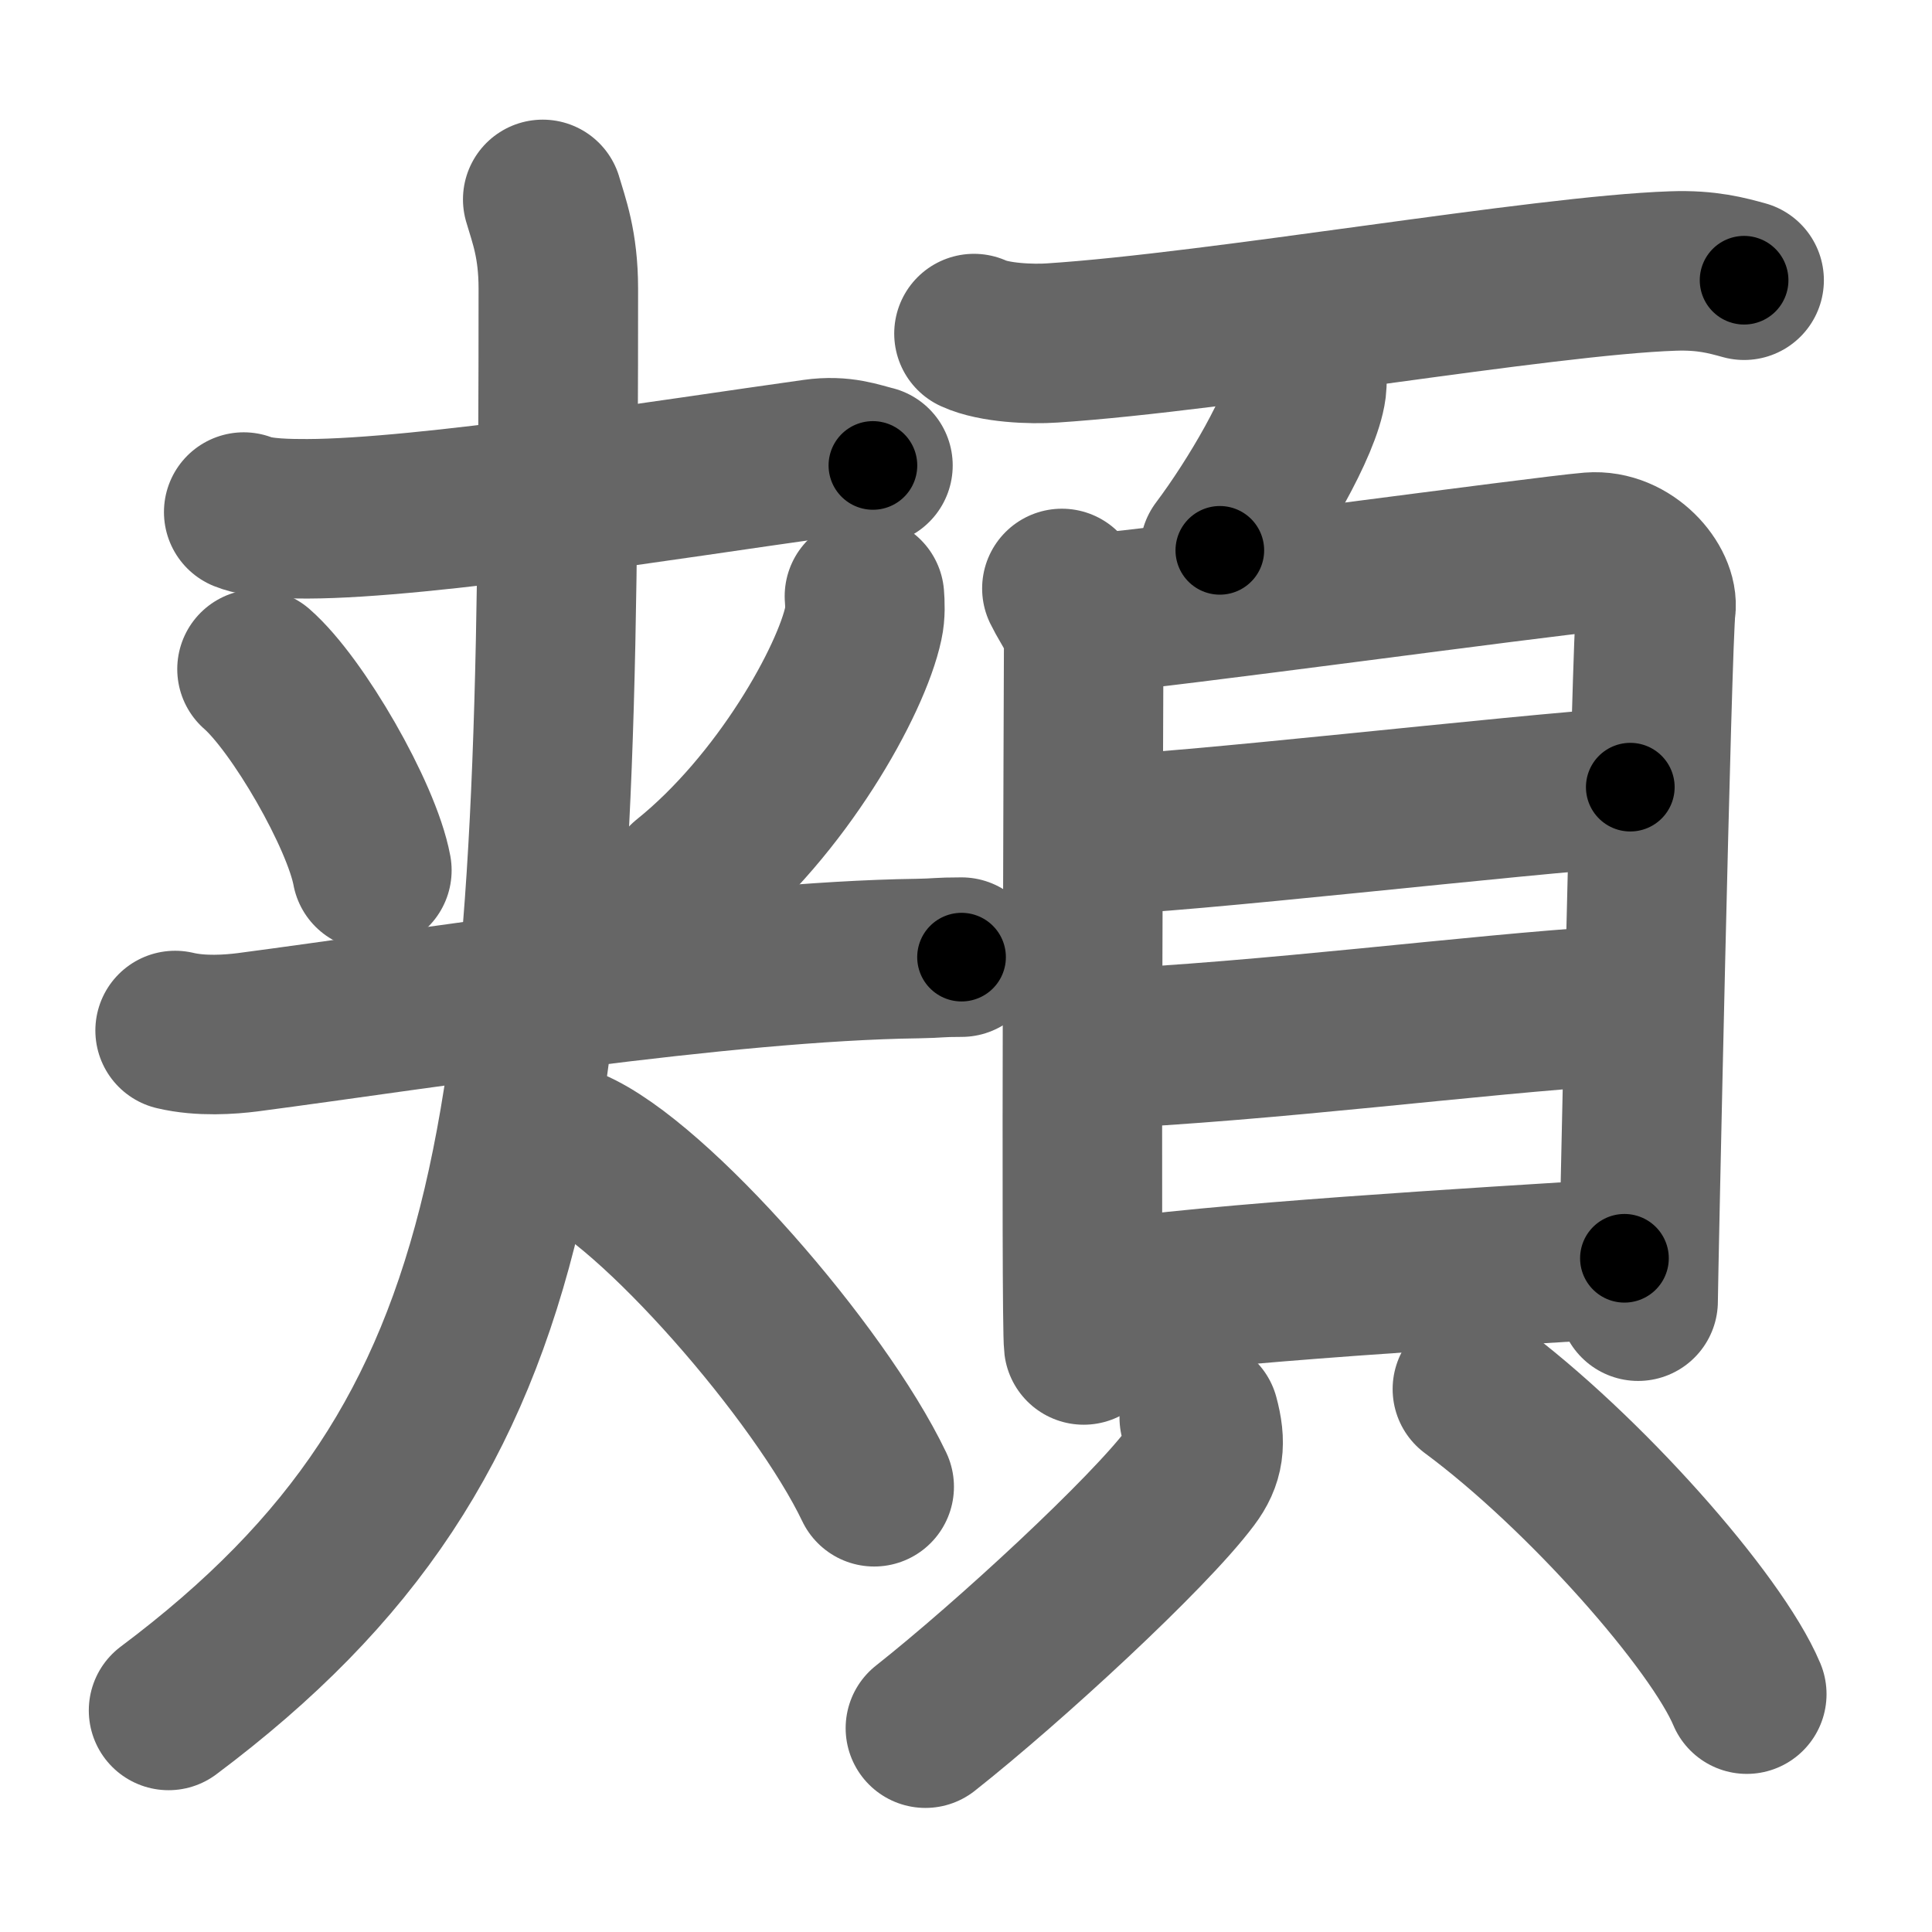 <svg xmlns="http://www.w3.org/2000/svg" width="109" height="109" viewBox="0 0 109 109" id="982c"><g fill="none" stroke="#666" stroke-width="9" stroke-linecap="round" stroke-linejoin="round"><g><g><g p5:part="1" xmlns:p5="http://kanjivg.tagaini.net"><g p5:part="1"><path d="M13.75,28.89c0.94,0.38,2.66,0.38,3.6,0.38C24,29.25,38,27,45.96,25.89c1.55-0.22,2.5,0.18,3.29,0.37" /></g></g><g><g><path d="M14.5,37.75c2.29,2,5.9,8.24,6.48,11.35" /></g><g><path d="M48.77,33.64c0.03,0.38,0.06,0.98-0.06,1.52c-0.68,3.21-4.6,10.27-9.97,14.58" /><g p7:part="2" xmlns:p7="http://kanjivg.tagaini.net"><path d="M9.88,58.14c1.47,0.35,3.12,0.22,4.08,0.1c10.04-1.32,26.75-4.01,37.82-4.16C52.98,54.06,52.9,54,54.25,54" /></g></g></g><g p5:part="2" xmlns:p5="http://kanjivg.tagaini.net"><path d="M30.62,11.25c0.34,1.17,0.88,2.52,0.88,5.04c0,46.84-1.12,64.57-21.99,80.21" /><path d="M32.25,64.75c4.62,1.96,14,12.7,17.07,19.13" /></g></g><g><g><path d="M54.95,18.82c1.15,0.53,3.26,0.61,4.41,0.53c9.5-0.62,27.63-3.81,35.02-4.06c1.92-0.07,3.07,0.26,4.02,0.52" /><path d="M73.73,20.93c0.01,0.24,0.02,0.61-0.02,0.96c-0.26,2.02-2.85,6.45-4.89,9.16" /></g><g><g><path d="M59.91,33.2c0.5,1.03,1.23,1.8,1.23,3.17c0,1.38-0.17,38.14,0,39.51" /><path d="M61.98,34.58c2.83-0.17,25.18-3.22,27.77-3.43c2.15-0.17,3.85,1.91,3.67,3.18c-0.23,1.62-1,38.05-1,39.08" /><path d="M61.93,47.1c4.05,0,23.98-2.32,30.05-2.69" /><path d="M61.66,59.21c10.11-0.46,21.5-1.98,29.25-2.46" /><path d="M61.9,73.4c6.54-1.02,21.5-1.89,29.75-2.41" /></g><g><path d="M67.66,79.98c0.39,1.44,0.28,2.33-0.5,3.37C64.8,86.51,56.93,93.77,52.21,97.5" /><path d="M83.07,78.37c6.31,4.67,13.76,13.13,15.48,17.21" /></g></g></g></g></g><g fill="none" stroke="#000" stroke-width="5" stroke-linecap="round" stroke-linejoin="round"><g><g><g p5:part="1" xmlns:p5="http://kanjivg.tagaini.net"><g p5:part="1"><path d="M13.75,28.89c0.94,0.38,2.66,0.38,3.6,0.38C24,29.25,38,27,45.96,25.89c1.55-0.22,2.5,0.18,3.29,0.37" stroke-dasharray="35.8" stroke-dashoffset="35.8"><animate id="0" attributeName="stroke-dashoffset" values="35.8;0" dur="0.36s" fill="freeze" begin="0s;982c.click" /></path></g></g><g><g><path d="M14.5,37.75c2.29,2,5.9,8.24,6.48,11.35" stroke-dasharray="13.21" stroke-dashoffset="13.21"><animate attributeName="stroke-dashoffset" values="13.21" fill="freeze" begin="982c.click" /><animate id="1" attributeName="stroke-dashoffset" values="13.21;0" dur="0.13s" fill="freeze" begin="0.end" /></path></g><g><path d="M48.77,33.64c0.03,0.38,0.06,0.98-0.06,1.52c-0.68,3.21-4.6,10.27-9.97,14.58" stroke-dasharray="19.44" stroke-dashoffset="19.44"><animate attributeName="stroke-dashoffset" values="19.44" fill="freeze" begin="982c.click" /><animate id="2" attributeName="stroke-dashoffset" values="19.44;0" dur="0.19s" fill="freeze" begin="1.end" /></path><g p7:part="2" xmlns:p7="http://kanjivg.tagaini.net"><path d="M9.88,58.14c1.47,0.35,3.12,0.22,4.08,0.1c10.04-1.32,26.75-4.01,37.82-4.16C52.98,54.06,52.9,54,54.25,54" stroke-dasharray="44.64" stroke-dashoffset="44.64"><animate attributeName="stroke-dashoffset" values="44.64" fill="freeze" begin="982c.click" /><animate id="3" attributeName="stroke-dashoffset" values="44.64;0" dur="0.45s" fill="freeze" begin="2.end" /></path></g></g></g><g p5:part="2" xmlns:p5="http://kanjivg.tagaini.net"><path d="M30.62,11.25c0.34,1.17,0.88,2.52,0.88,5.04c0,46.84-1.12,64.57-21.99,80.21" stroke-dasharray="92.03" stroke-dashoffset="92.03"><animate attributeName="stroke-dashoffset" values="92.03" fill="freeze" begin="982c.click" /><animate id="4" attributeName="stroke-dashoffset" values="92.03;0" dur="0.69s" fill="freeze" begin="3.end" /></path><path d="M32.25,64.75c4.62,1.96,14,12.7,17.07,19.13" stroke-dasharray="25.94" stroke-dashoffset="25.94"><animate attributeName="stroke-dashoffset" values="25.94" fill="freeze" begin="982c.click" /><animate id="5" attributeName="stroke-dashoffset" values="25.94;0" dur="0.26s" fill="freeze" begin="4.end" /></path></g></g><g><g><path d="M54.95,18.82c1.15,0.53,3.26,0.61,4.41,0.53c9.5-0.62,27.63-3.81,35.02-4.06c1.92-0.07,3.07,0.26,4.02,0.52" stroke-dasharray="43.81" stroke-dashoffset="43.81"><animate attributeName="stroke-dashoffset" values="43.81" fill="freeze" begin="982c.click" /><animate id="6" attributeName="stroke-dashoffset" values="43.81;0" dur="0.44s" fill="freeze" begin="5.end" /></path><path d="M73.73,20.93c0.01,0.24,0.02,0.61-0.02,0.96c-0.26,2.02-2.85,6.45-4.89,9.16" stroke-dasharray="11.41" stroke-dashoffset="11.41"><animate attributeName="stroke-dashoffset" values="11.41" fill="freeze" begin="982c.click" /><animate id="7" attributeName="stroke-dashoffset" values="11.41;0" dur="0.11s" fill="freeze" begin="6.end" /></path></g><g><g><path d="M59.91,33.2c0.5,1.03,1.23,1.8,1.23,3.17c0,1.38-0.17,38.14,0,39.51" stroke-dasharray="42.96" stroke-dashoffset="42.96"><animate attributeName="stroke-dashoffset" values="42.96" fill="freeze" begin="982c.click" /><animate id="8" attributeName="stroke-dashoffset" values="42.96;0" dur="0.43s" fill="freeze" begin="7.end" /></path><path d="M61.98,34.58c2.83-0.17,25.18-3.22,27.77-3.43c2.15-0.17,3.85,1.91,3.67,3.18c-0.23,1.62-1,38.05-1,39.08" stroke-dasharray="72.49" stroke-dashoffset="72.49"><animate attributeName="stroke-dashoffset" values="72.49" fill="freeze" begin="982c.click" /><animate id="9" attributeName="stroke-dashoffset" values="72.49;0" dur="0.55s" fill="freeze" begin="8.end" /></path><path d="M61.93,47.1c4.05,0,23.98-2.32,30.05-2.69" stroke-dasharray="30.17" stroke-dashoffset="30.17"><animate attributeName="stroke-dashoffset" values="30.17" fill="freeze" begin="982c.click" /><animate id="10" attributeName="stroke-dashoffset" values="30.17;0" dur="0.3s" fill="freeze" begin="9.end" /></path><path d="M61.66,59.21c10.11-0.46,21.5-1.98,29.25-2.46" stroke-dasharray="29.36" stroke-dashoffset="29.36"><animate attributeName="stroke-dashoffset" values="29.36" fill="freeze" begin="982c.click" /><animate id="11" attributeName="stroke-dashoffset" values="29.36;0" dur="0.29s" fill="freeze" begin="10.end" /></path><path d="M61.9,73.4c6.54-1.02,21.5-1.89,29.75-2.41" stroke-dasharray="29.85" stroke-dashoffset="29.85"><animate attributeName="stroke-dashoffset" values="29.85" fill="freeze" begin="982c.click" /><animate id="12" attributeName="stroke-dashoffset" values="29.85;0" dur="0.3s" fill="freeze" begin="11.end" /></path></g><g><path d="M67.66,79.98c0.39,1.44,0.28,2.33-0.5,3.37C64.8,86.51,56.93,93.77,52.21,97.5" stroke-dasharray="24.18" stroke-dashoffset="24.18"><animate attributeName="stroke-dashoffset" values="24.18" fill="freeze" begin="982c.click" /><animate id="13" attributeName="stroke-dashoffset" values="24.18;0" dur="0.24s" fill="freeze" begin="12.end" /></path><path d="M83.07,78.37c6.31,4.67,13.76,13.13,15.48,17.21" stroke-dasharray="23.32" stroke-dashoffset="23.32"><animate attributeName="stroke-dashoffset" values="23.32" fill="freeze" begin="982c.click" /><animate id="14" attributeName="stroke-dashoffset" values="23.32;0" dur="0.23s" fill="freeze" begin="13.end" /></path></g></g></g></g></g></svg>